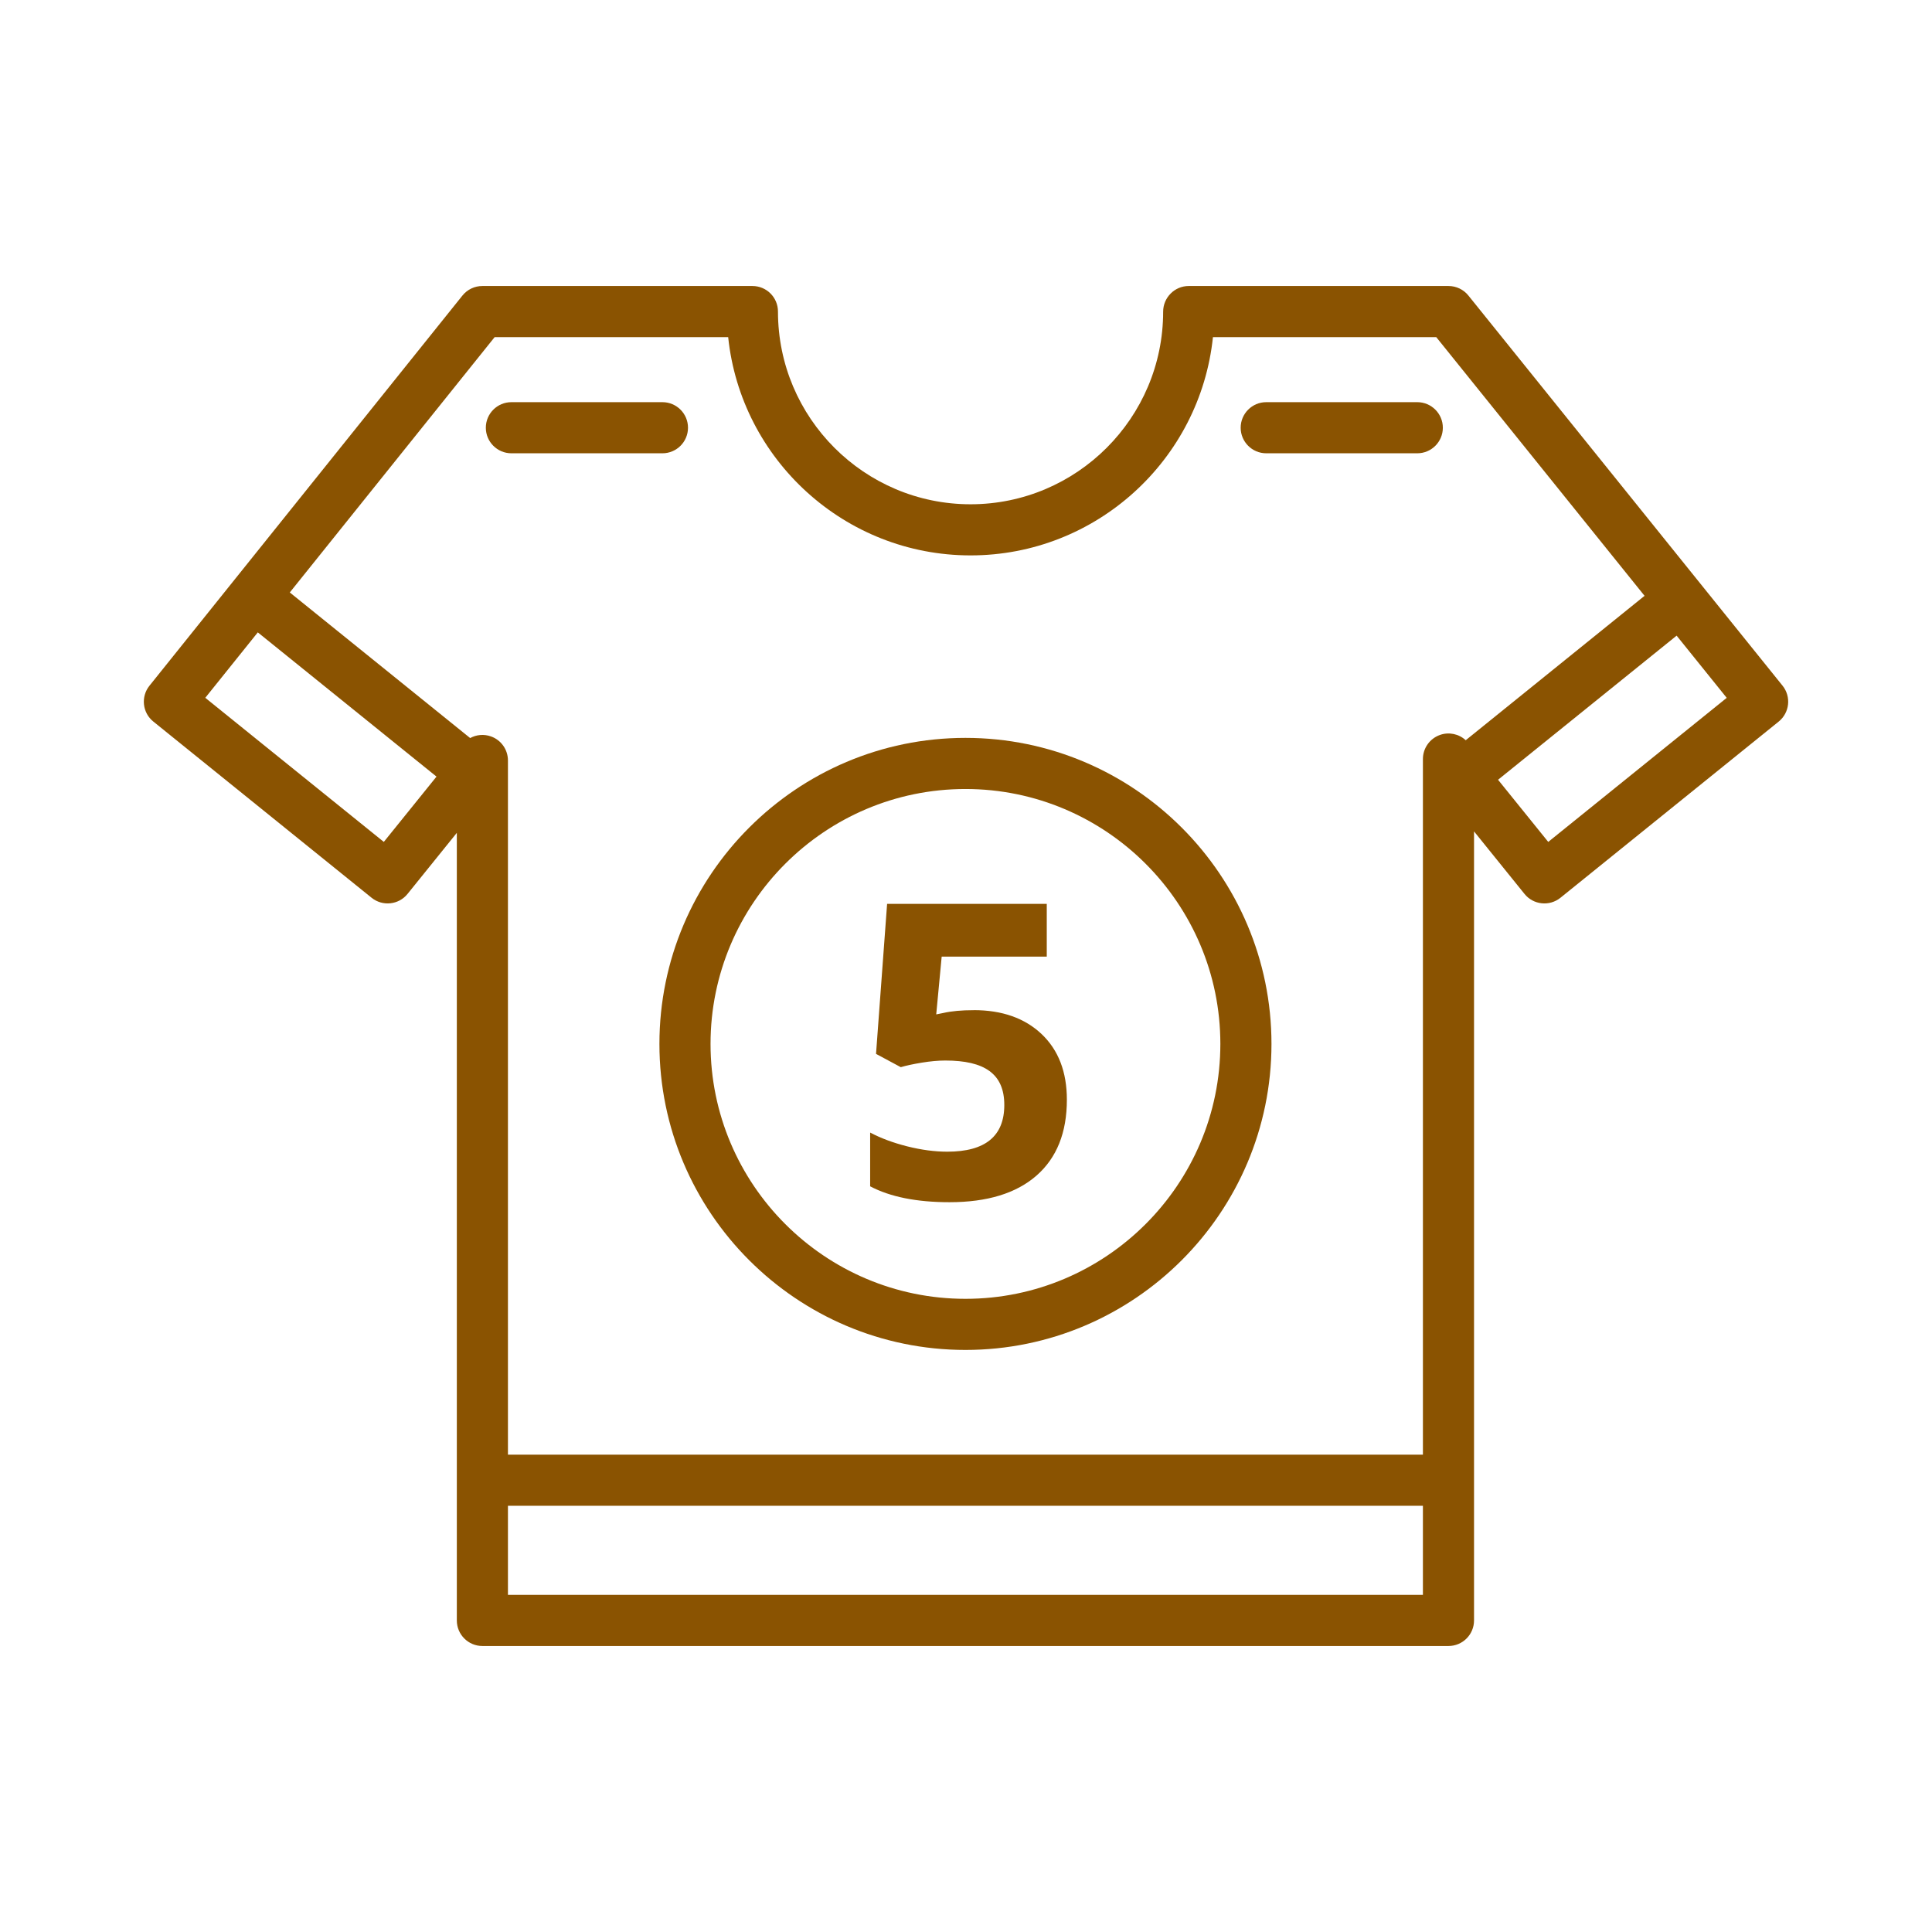 <?xml version='1.0' encoding='UTF-8'?>
<svg xmlns="http://www.w3.org/2000/svg" id="q" data-name="Maillot" viewBox="0 0 453.54 453.54">
  <defs>
    <style>
      .bu {
        fill: #8A5301;
        stroke-width: 0px;
      }
    </style>
  </defs>
  <path class="bu" d="M418.45,160.96l-73.75-91.59c-1.13-1.41-2.85-2.23-4.67-2.23h-60.98c-3.31,0-6,2.72-6,6.03,0,24.93-20.28,45.21-45.21,45.21s-45.21-20.28-45.21-45.24c0-3.32-2.68-6-6-6h-63.39c-1.82,0-3.54.82-4.68,2.24l-73.47,91.59c-2.07,2.58-1.67,6.35.91,8.42l51.23,41.36c2.58,2.08,6.36,1.68,8.44-.9l11.57-14.34v184.89c0,3.31,2.69,6,6,6h226.79c3.32,0,6-2.69,6-6v-185.23l11.85,14.68c2.08,2.58,5.86,2.98,8.44.9l51.23-41.36c2.57-2.08,2.98-5.85.9-8.43ZM90.1,197.64l-41.91-33.83,12.33-15.36,41.95,33.86-12.37,15.33ZM334.03,374.4H119.24v-20.92h214.79v20.92ZM344.08,173.77c-1.61-1.49-3.94-1.99-6.05-1.24-2.39.85-4,3.11-4,5.66v163.29H119.24v-162.96c0-2.54-1.6-4.81-4-5.65-1.64-.58-3.41-.41-4.87.39l-42.34-34.18,48.09-59.94h54.82c2.99,28.75,27.37,51.24,56.9,51.24s53.9-22.47,56.9-51.24h52.42l48.9,60.73-41.98,33.9ZM363.45,197.64l-11.78-14.59,41.92-33.83,11.76,14.6-41.9,33.82Z"/>
  <path class="bu" d="M332.71,106.41h-35.46c-3.31,0-6-2.69-6-6s2.69-6,6-6h35.46c3.31,0,6,2.69,6,6s-2.69,6-6,6Z"/>
  <path class="bu" d="M155.51,106.41h-35.46c-3.31,0-6-2.69-6-6s2.69-6,6-6h35.46c3.31,0,6,2.69,6,6s-2.69,6-6,6Z"/>
  <path class="bu" d="M226.64,316.9c-39.61,0-71.84-32.23-71.84-71.84s32.23-71.84,71.84-71.84,71.84,32.23,71.84,71.84-32.23,71.84-71.84,71.84ZM226.64,185.22c-33,0-59.84,26.84-59.84,59.84s26.84,59.84,59.84,59.84,59.84-26.84,59.84-59.84-26.84-59.84-59.84-59.84Z"/>
  <path class="bu" d="M228.57,237.13c6.68,0,12,1.88,15.95,5.62,3.95,3.75,5.93,8.88,5.93,15.41,0,7.72-2.38,13.66-7.14,17.82-4.76,4.16-11.56,6.24-20.42,6.24-7.69,0-13.9-1.24-18.62-3.73v-12.62c2.49,1.32,5.39,2.4,8.7,3.24,3.31.83,6.44,1.25,9.41,1.25,8.92,0,13.38-3.65,13.38-10.96s-4.62-10.44-13.85-10.44c-1.67,0-3.51.17-5.53.5-2.02.33-3.66.69-4.92,1.06l-5.81-3.12,2.6-35.21h37.48v12.38h-24.67l-1.28,13.56,1.65-.33c1.92-.44,4.3-.66,7.14-.66Z"/>
</svg>
